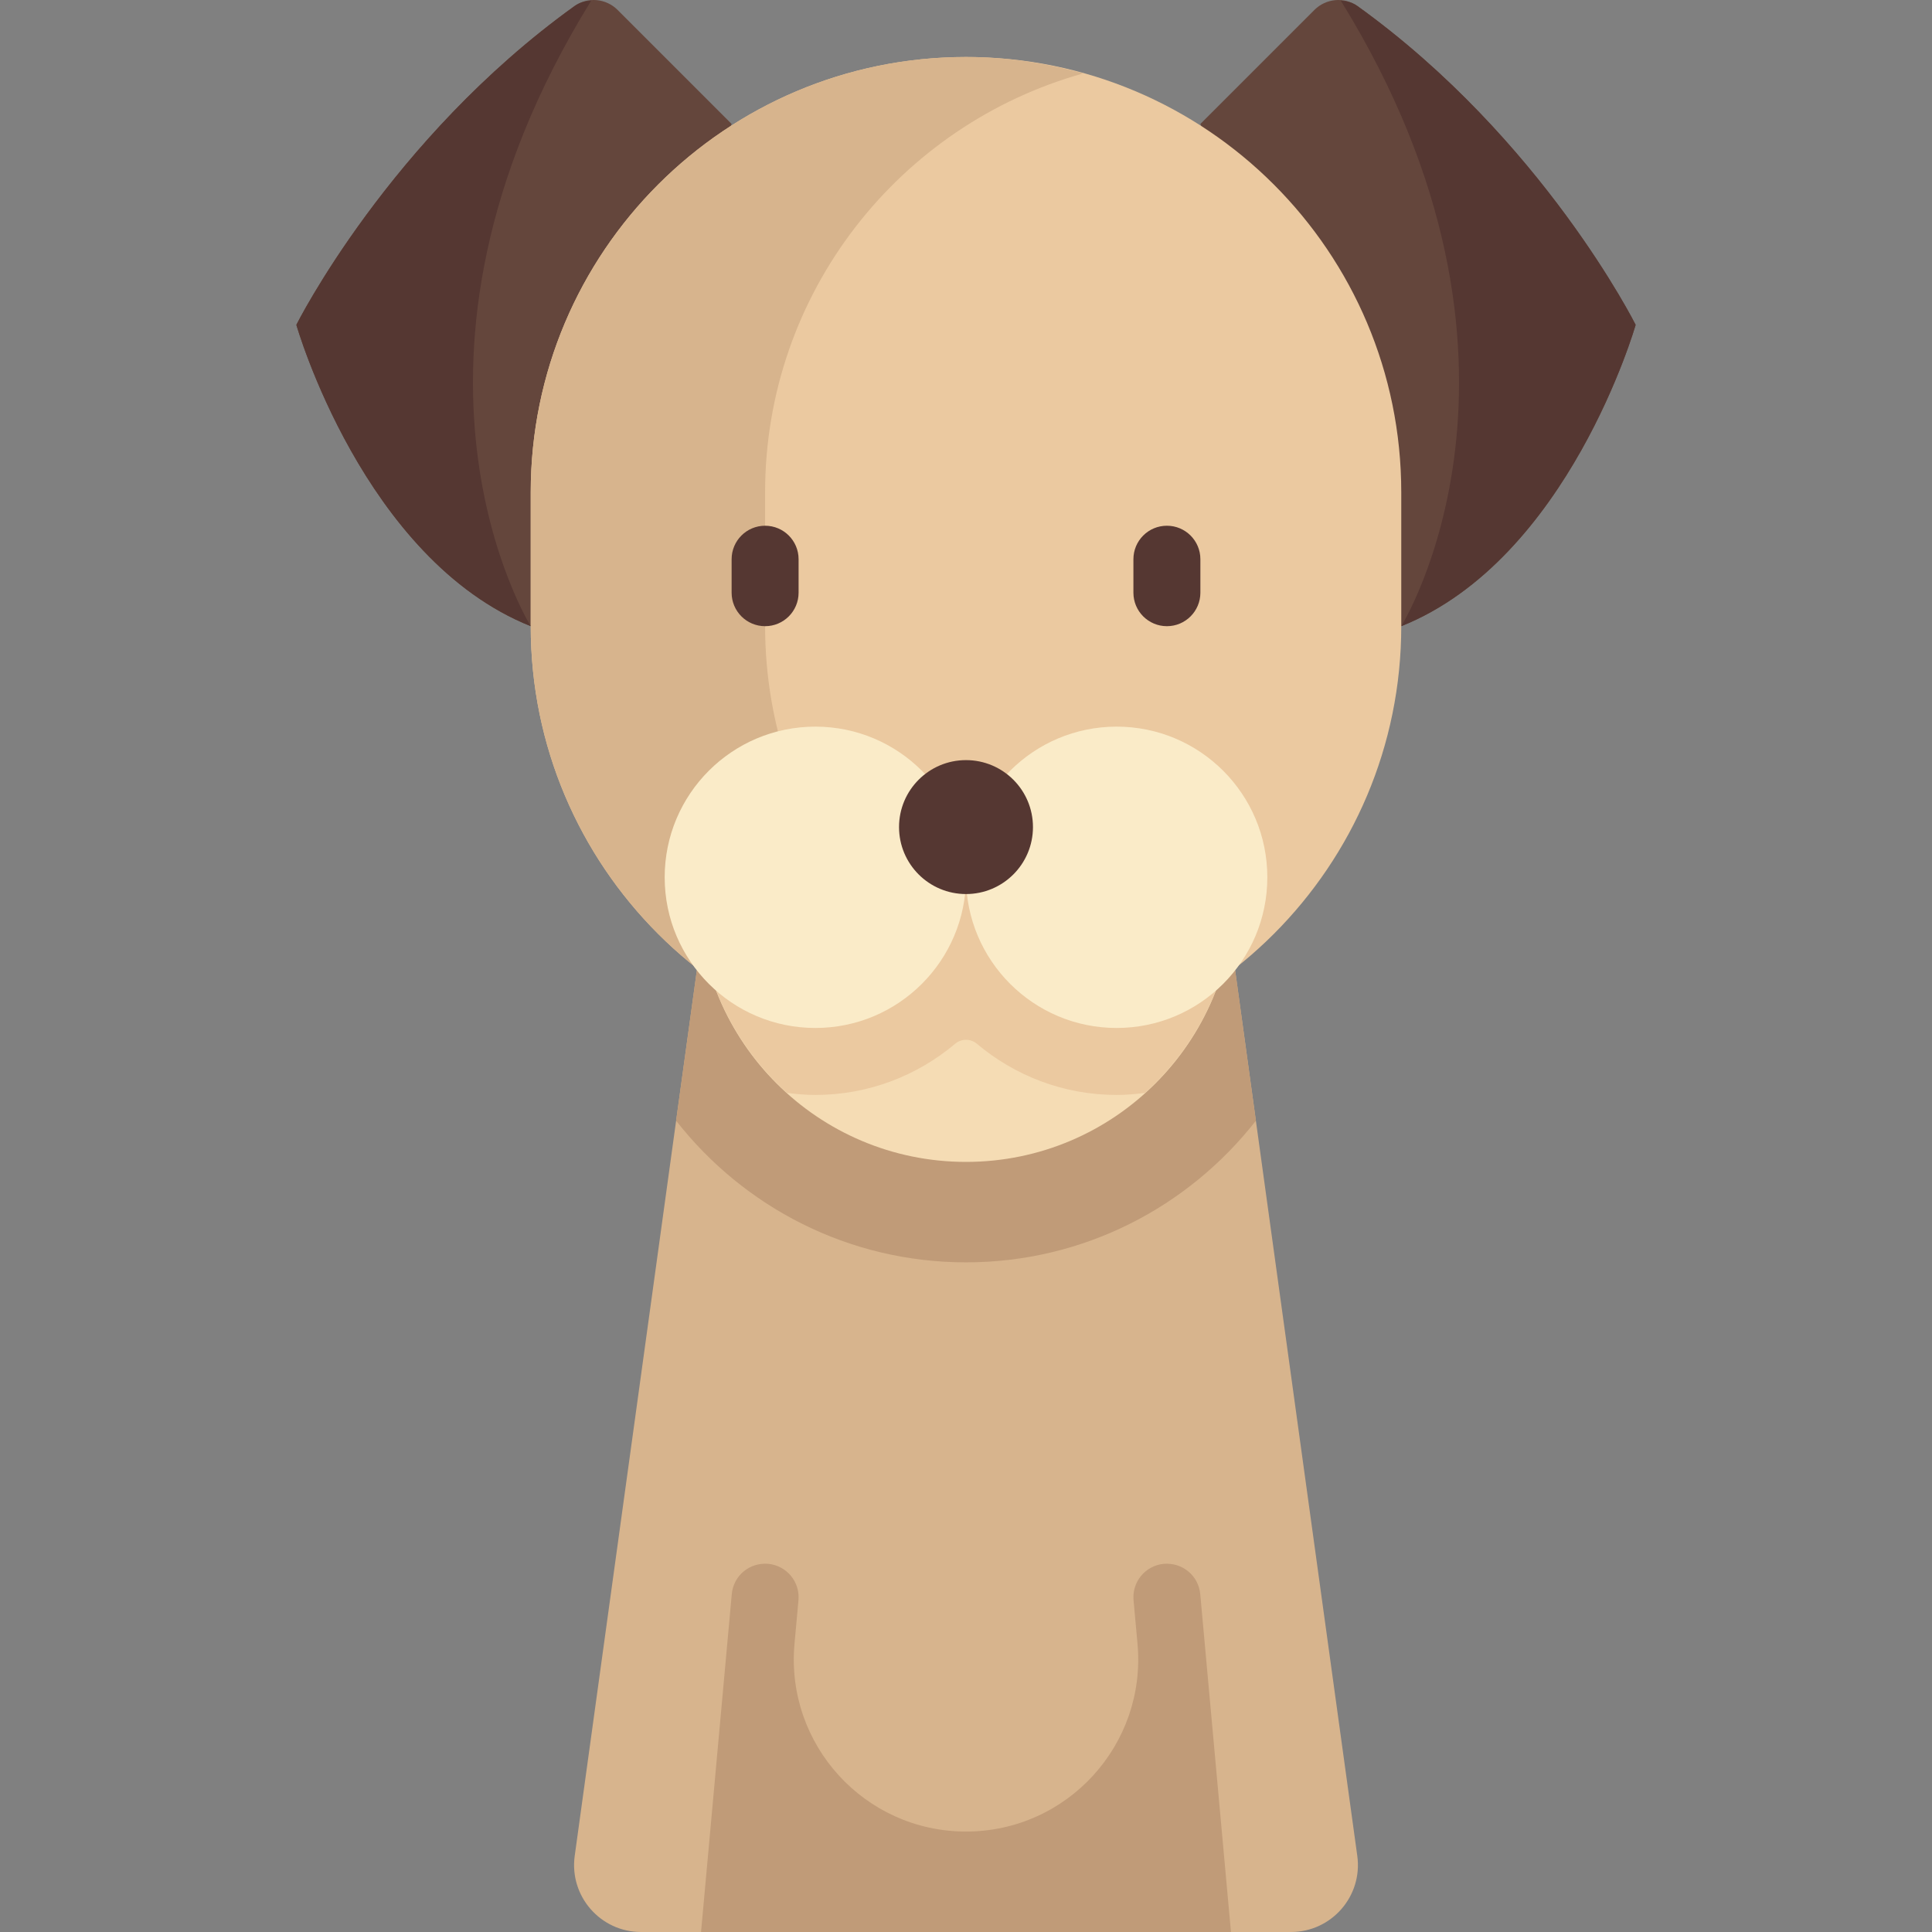 <svg xmlns="http://www.w3.org/2000/svg" xmlns:xlink="http://www.w3.org/1999/xlink" id="Layer_1" x="0" y="0" version="1.1" viewBox="0 0 509.369 509.369" xml:space="preserve" style="enable-background:new 0 0 509.369 509.369"><rect x="0" y="0" width="509.369" height="509.369" fill="#808080" stroke="none"/><path style="fill:#d7b48d" d="M151.522,489.301l32.542-235.932h141.241l32.542,235.932c1.463,10.609-6.78,20.068-17.49,20.068	H169.011C158.302,509.369,150.059,499.911,151.522,489.301z"/><path style="fill:#c09b78" d="M331.114,295.476l-5.808-42.107H184.064l-5.808,42.107c17.774,22.699,45.364,37.341,76.429,37.341	S313.34,318.175,331.114,295.476z"/><path style="fill:#64463c" d="M316.478,32.679l30.061-30.061c3.034-3.034,7.888-3.513,11.371-1.008	c48.884,35.151,73.326,84.035,73.326,84.035s-17.655,61.793-61.793,79.448L316.478,32.679z"/><path style="fill:#553732" d="M353.481,0.153c1.555,0.109,3.097,0.498,4.43,1.457c48.884,35.151,73.326,84.035,73.326,84.035	s-17.655,61.793-61.793,79.448C369.444,165.093,412.669,95.81,353.481,0.153z"/><path style="fill:#64463c" d="M192.892,32.679L162.83,2.618c-3.034-3.034-7.887-3.513-11.371-1.008	c-48.884,35.151-73.326,84.035-73.326,84.035s17.655,61.793,61.793,79.448L192.892,32.679z"/><path style="fill:#ebc9a0" d="M254.685,279.852L254.685,279.852c-63.38,0-114.759-51.379-114.759-114.758v-35.311	c0-63.379,51.379-114.759,114.758-114.759l0,0c63.379,0,114.758,51.379,114.758,114.759v35.311	C369.444,228.473,318.064,279.852,254.685,279.852z"/><path style="fill:#d7b48d" d="M201.719,165.093v-35.31c0-52.659,35.512-96.924,83.862-110.429	c-9.843-2.749-20.176-4.329-30.897-4.329c-63.379,0-114.759,51.379-114.759,114.759v35.31c0,63.379,51.379,114.759,114.759,114.759	c10.72,0,21.053-1.58,30.897-4.329C237.231,262.017,201.719,217.752,201.719,165.093z"/><path style="fill:#f5dcb4" d="M184.674,226.886c-0.362,2.898-0.61,5.831-0.61,8.828c0,39.003,31.618,70.621,70.621,70.621	s70.621-31.618,70.621-70.621c0-2.996-0.248-5.929-0.61-8.828H184.674z"/><path style="fill:#ebc9a0" d="M184.674,226.886c-0.362,2.898-0.61,5.831-0.61,8.828c0,20.83,9.073,39.495,23.418,52.421	c2.454,0.322,4.939,0.545,7.479,0.545c14.029,0,26.874-5.086,36.849-13.482c1.671-1.406,4.08-1.406,5.751,0	c9.975,8.396,22.82,13.482,36.849,13.482c2.54,0,5.025-0.223,7.479-0.545c14.345-12.926,23.418-31.591,23.418-52.421	c0-2.996-0.248-5.929-0.61-8.828L184.674,226.886L184.674,226.886z"/><g><circle style="fill:#faebc8" cx="214.965" cy="231.299" r="39.724"/><circle style="fill:#faebc8" cx="294.405" cy="231.299" r="39.724"/></g><g><circle style="fill:#553732" cx="254.685" cy="218.059" r="17.655"/><path style="fill:#553732" d="M155.889,0.153c-1.555,0.109-3.097,0.498-4.43,1.457c-48.884,35.151-73.326,84.035-73.326,84.035 s17.655,61.793,61.793,79.448C139.926,165.093,96.701,95.81,155.889,0.153z"/></g><path style="fill:#c09b78" d="M316.444,420.296c-0.448-4.858-4.655-8.384-9.595-7.996c-4.853,0.444-8.431,4.737-7.991,9.591	l1.044,11.482c2.417,26.589-18.518,49.513-45.216,49.513l0,0c-26.698,0-47.633-22.925-45.216-49.513l1.044-11.482	c0.44-4.853-3.138-9.147-7.991-9.591c-4.957-0.405-9.147,3.138-9.595,7.996l-8.099,89.073h139.712L316.444,420.296z"/><g><path style="fill:#553732" d="M201.719,165.093c-4.879,0-8.828-3.953-8.828-8.828v-8.828c0-4.875,3.948-8.828,8.828-8.828 c4.879,0,8.828,3.953,8.828,8.828v8.828C210.547,161.141,206.599,165.093,201.719,165.093z"/><path style="fill:#553732" d="M307.651,165.093c-4.879,0-8.828-3.953-8.828-8.828v-8.828c0-4.875,3.948-8.828,8.828-8.828 s8.828,3.953,8.828,8.828v8.828C316.478,161.141,312.53,165.093,307.651,165.093z"/></g></svg>